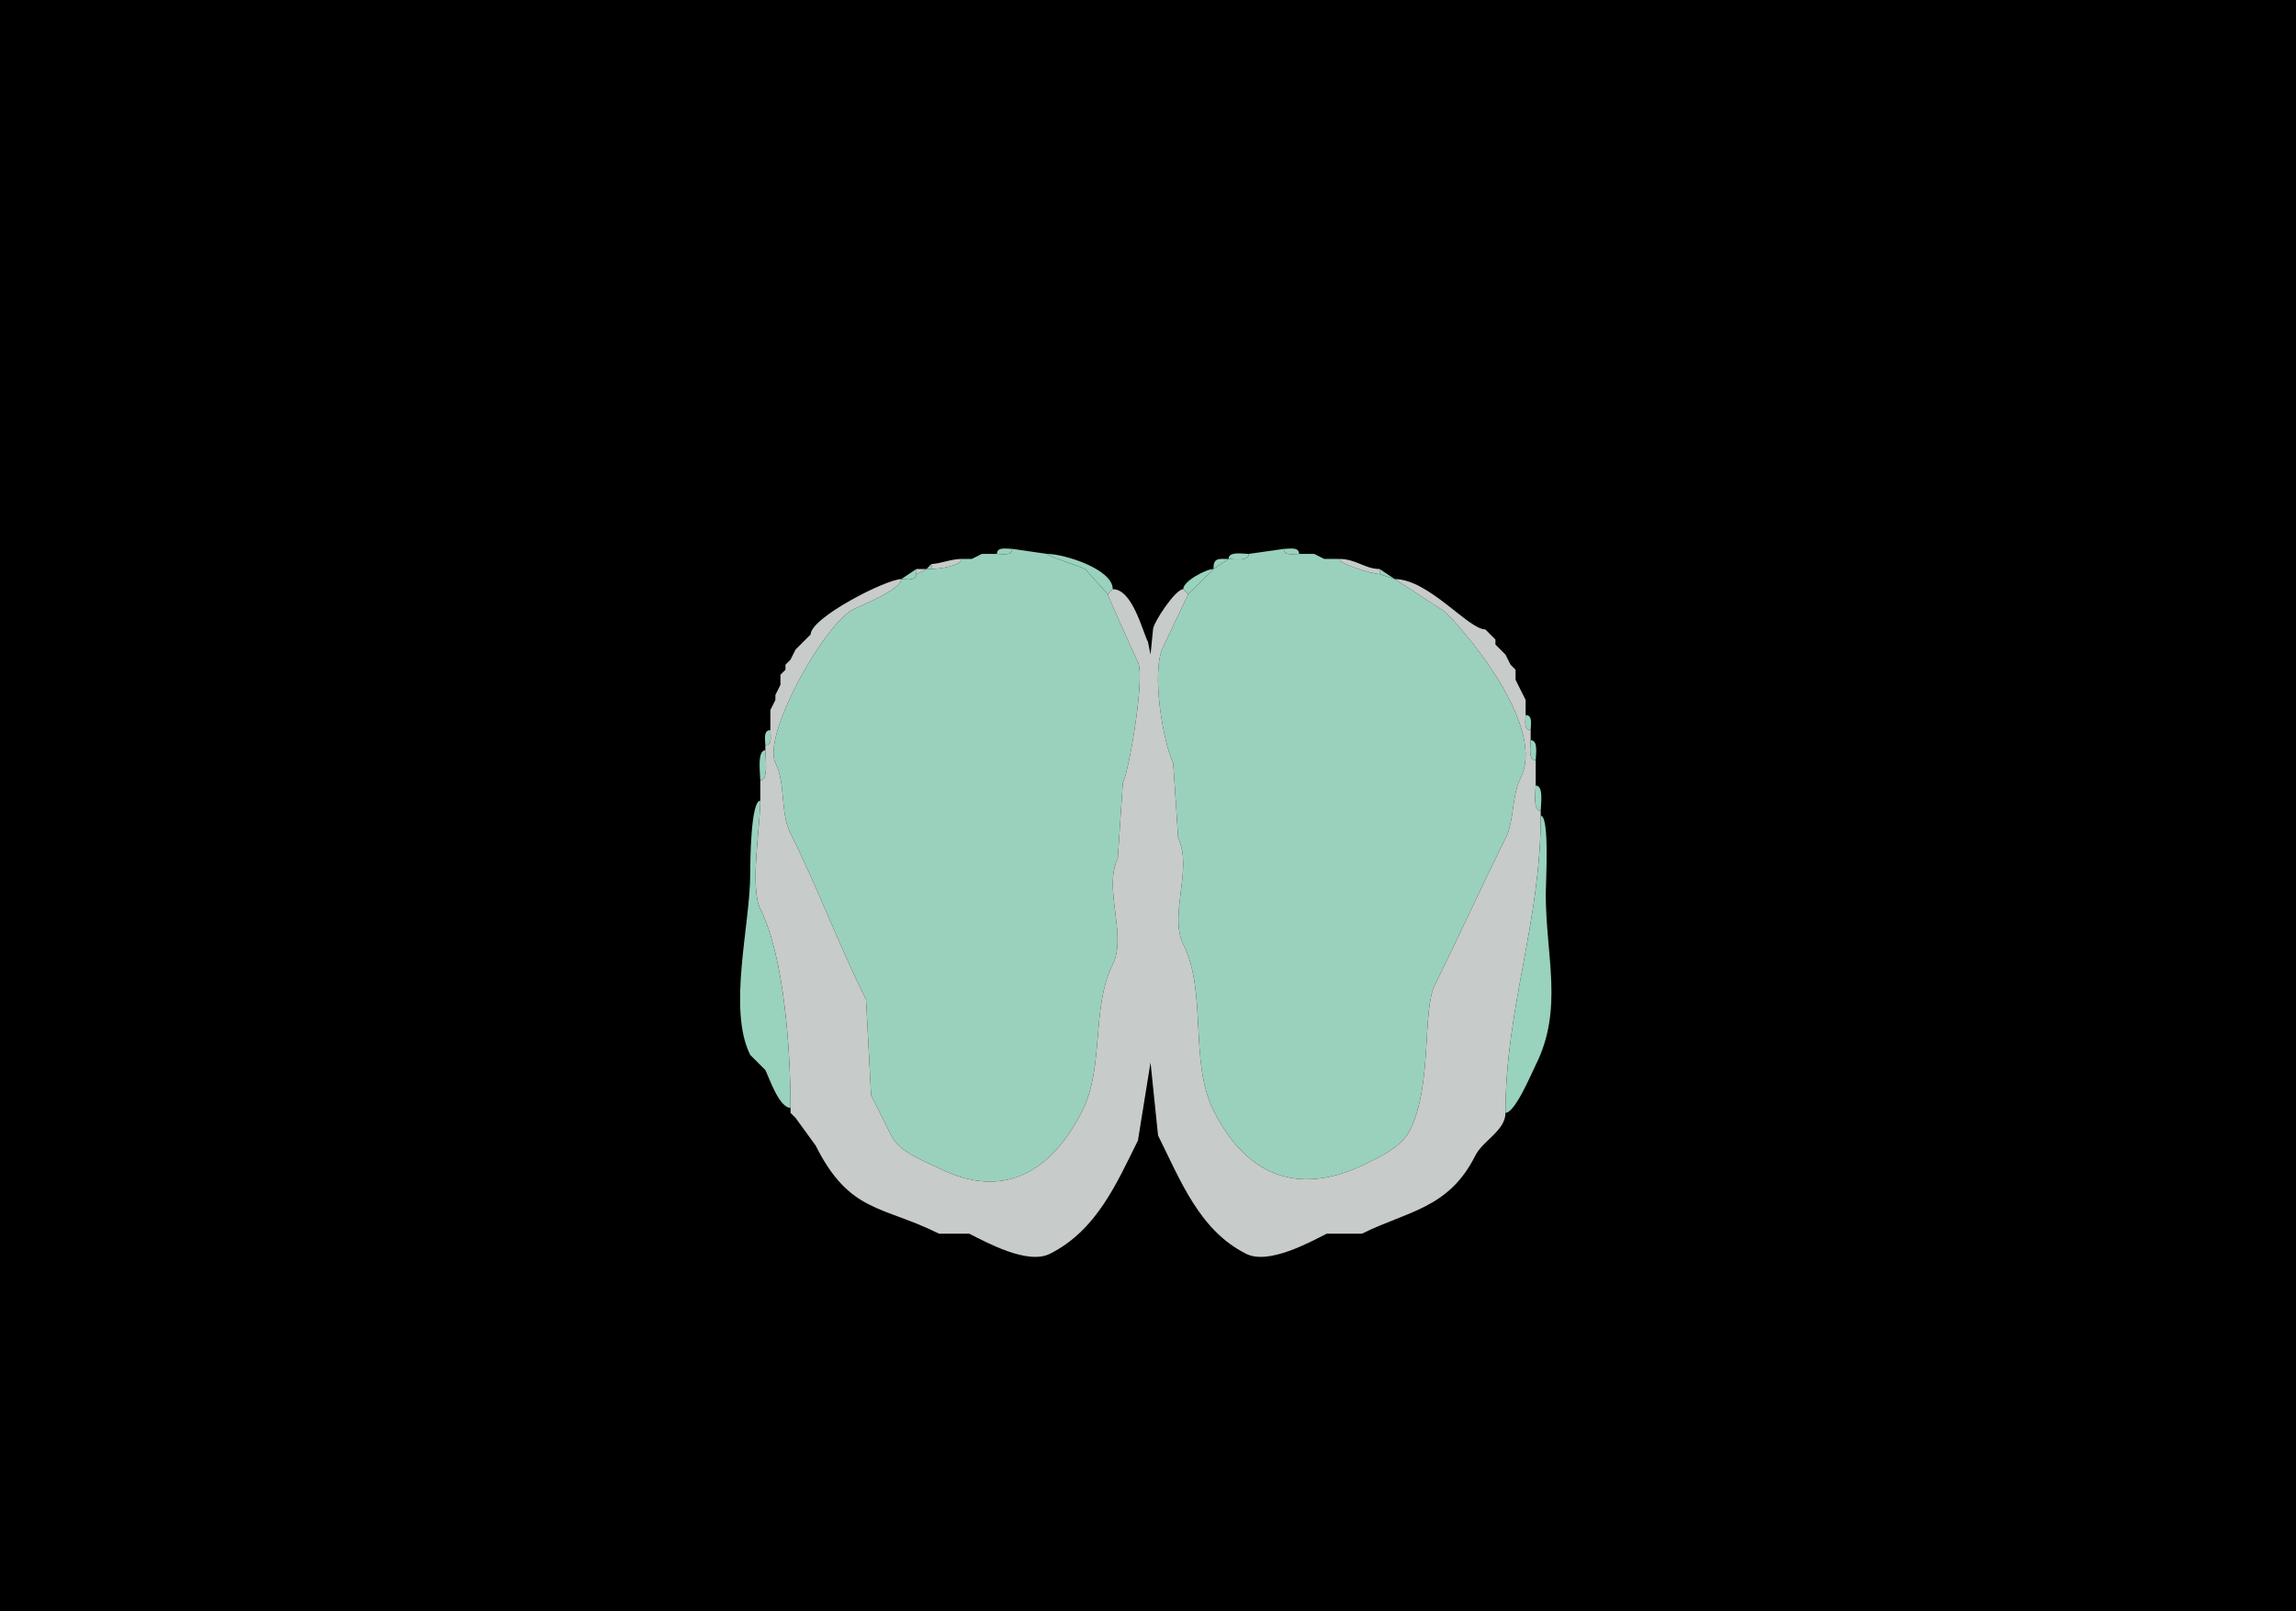 <svg xmlns="http://www.w3.org/2000/svg" xmlns:xlink="http://www.w3.org/1999/xlink" height="320" width="456">
<g>
<rect width="456" height="320" fill="#000000"  stroke-width="0" /> 
<path  fill="#99D2BD" stroke-width="0" stroke="#99D2BD" d = " M201 109 C199.952,109 198,108.527 198,110 199.048,110 201,110.473 201,109  Z"/>

<path  fill="#9AD1BD" stroke-width="0" stroke="#9AD1BD" d = " M179 115 C179,117.08 171.147,120.177 169.5,121 163.672,123.914 151.311,146.123 154,151.5 156.086,155.671 154.906,161.312 157,165.5 162.41,176.32 166.65,187.799 172,198.5 L173,217.5 L177,225.5 C178.706,228.911 183.706,230.603 186.5,232 199.21,238.355 208.839,232.822 215,220.5 219.319,211.862 216.721,200.057 221,191.5 223.876,185.747 219.067,176.366 222,170.5 L223,155.5 C224.279,152.943 227.437,134.375 226,131.5 225.392,130.284 220,118.279 220,118 220,118 215.5,113 215.5,113 214.594,112.547 208,110.416 208,110 208,110 201,109 201,109 201,110.473 199.048,110 198,110 198,110 195,110 195,110 195,110 193,111 193,111 193,111 191,111 191,111 191,112.353 186.357,113 185,113 185,113 184,113 184,113 184,113 182,114 182,114 182,115.473 180.048,115 179,115  Z"/>

<path  fill="#9AD1BD" stroke-width="0" stroke="#9AD1BD" d = " M277 115 L287,121.5 C292.726,127.226 306.856,144.788 302,154.5 300.187,158.127 300.808,162.883 299,166.5 294.17,176.161 289.796,185.908 285,195.5 282.365,200.769 284.582,215.336 280,224.5 278.362,227.775 274.138,229.681 271.5,231 258.842,237.329 247.979,234.458 241,220.5 236.162,210.824 239.81,197.119 235,187.5 232.124,181.747 236.933,172.366 234,166.5 L233,151.5 C231.032,147.563 228.558,133.383 231,128.5 L236,118 C236,118 241,113 241,113 241,113 244,111 244,111 245.145,111 248,111.579 248,110 248,110 255,109 255,109 255,110.473 256.952,110 258,110 258,110 261,110 261,110 261,110 263,111 263,111 263,111 266,111 266,111 266,112.069 272.717,114 274,114 274,114 277,115 277,115  Z"/>

<path  fill="#99D2BD" stroke-width="0" stroke="#99D2BD" d = " M255 109 C256.048,109 258,108.527 258,110 256.952,110 255,110.473 255,109  Z"/>

<path  fill="#99D2BD" stroke-width="0" stroke="#99D2BD" d = " M195 110 L193,111 C193,111 195,110 195,110  Z"/>

<path  fill="#99D2BD" stroke-width="0" stroke="#99D2BD" d = " M221 117 L220,118 C220,118 215.5,113 215.5,113 214.594,112.547 208,110.416 208,110 211.299,110 221,112.999 221,117  Z"/>

<path  fill="#99D2BD" stroke-width="0" stroke="#99D2BD" d = " M248 110 C246.855,110 244,109.421 244,111 245.145,111 248,111.579 248,110  Z"/>

<path  fill="#99D2BD" stroke-width="0" stroke="#99D2BD" d = " M261 110 L263,111 C263,111 261,110 261,110  Z"/>

<path  fill="#C7CBCA" stroke-width="0" stroke="#C7CBCA" d = " M185 112 L185,113 C186.357,113 191,112.353 191,111 188.876,111 186.564,112 185,112  Z"/>

<path  fill="#99D2BD" stroke-width="0" stroke="#99D2BD" d = " M244 111 C241.997,111 241,110.707 241,113 241,113 244,111 244,111  Z"/>

<path  fill="#C7CBCA" stroke-width="0" stroke="#C7CBCA" d = " M274 113 L274,114 C272.717,114 266,112.069 266,111 269.303,111 271.115,113 274,113  Z"/>

<path  fill="#99D2BD" stroke-width="0" stroke="#99D2BD" d = " M184 113 L185,113 C185,113 185,112 185,112 185,112 184,113 184,113  Z"/>

<path  fill="#99D2BD" stroke-width="0" stroke="#99D2BD" d = " M182 114 C182,115.473 180.048,115 179,115 179,115 182,113 182,113 182,113 182,114 182,114  Z"/>

<path  fill="#C7CBCA" stroke-width="0" stroke="#C7CBCA" d = " M184 113 L182,114 C182,114 182,113 182,113 182,113 184,113 184,113  Z"/>

<path  fill="#99D2BD" stroke-width="0" stroke="#99D2BD" d = " M235 117 L236,118 C236,118 241,113 241,113 239.583,113 235,115.383 235,117  Z"/>

<path  fill="#99D2BD" stroke-width="0" stroke="#99D2BD" d = " M274 114 L277,115 C277,115 274,113 274,113 274,113 274,114 274,114  Z"/>

<path  fill="#C7CBCA" stroke-width="0" stroke="#C7CBCA" d = " M299 221 C299,224.515 294.486,226.528 293,229.5 287.715,240.069 279.483,240.508 270.5,245 L263.5,245 C260.146,246.677 251.966,251.233 247.5,249 238.203,244.352 234.442,234.384 230,225.5 L228.5,211 L226,226.5 C221.798,234.904 217.832,244.334 208.5,249 204.034,251.233 195.854,246.677 192.5,245 L186.5,245 C175.276,239.388 168.723,240.946 162,227.5 L158,222 C158,222 157,221 157,221 157,221 157,220 157,220 157,208.409 155.752,190.003 151,180.5 148.894,176.289 151,164.073 151,159 151,159 151,155 151,155 152.684,155 152,150.321 152,149 152,149 152,148 152,148 153.473,148 153,146.048 153,145 153,145 153,141 153,141 153,141 154,139 154,139 154,139 154,138 154,138 154,138 155,136 155,136 155,136 155,134 155,134 155,134 156,133 156,133 156,133 156,132 156,132 156,132 157,131 157,131 157,131 158,129 158,129 158,129 159,128 159,128 159,128 160,127 160,127 160,127 161,126 161,126 161,122.639 176.063,115 179,115 179,117.08 171.147,120.177 169.5,121 163.672,123.914 151.311,146.123 154,151.5 156.086,155.671 154.906,161.312 157,165.5 162.41,176.32 166.65,187.799 172,198.5 172,198.5 173,217.5 173,217.5 173,217.5 177,225.5 177,225.5 178.706,228.911 183.706,230.603 186.5,232 199.21,238.355 208.839,232.822 215,220.5 219.319,211.862 216.721,200.057 221,191.5 223.876,185.747 219.067,176.366 222,170.5 222,170.5 223,155.5 223,155.5 224.279,152.943 227.437,134.375 226,131.5 225.392,130.284 220,118.279 220,118 220,118 221,117 221,117 224.896,117 226.848,125.195 228,127.5 228,127.5 228.5,130 228.5,130 228.5,130 229,125 229,125 229,123.722 233.421,117 235,117 235,117 236,118 236,118 236,118 231,128.5 231,128.5 228.558,133.383 231.032,147.563 233,151.5 233,151.5 234,166.5 234,166.5 236.933,172.366 232.124,181.747 235,187.5 239.81,197.119 236.162,210.824 241,220.5 247.979,234.458 258.842,237.329 271.5,231 274.138,229.681 278.362,227.775 280,224.5 284.582,215.336 282.365,200.769 285,195.5 289.796,185.908 294.17,176.161 299,166.5 300.808,162.883 300.187,158.127 302,154.5 306.856,144.788 292.726,127.226 287,121.5 287,121.5 277,115 277,115 283.732,115 291.635,125 295,125 295,125 297,127 297,127 297,127 297,128 297,128 297,128 299,130 299,130 299,130 300,132 300,132 300,132 301,133 301,133 301,133 301,135 301,135 301,135 303,139 303,139 303,139 303,142 303,142 303,143.048 302.527,145 304,145 304,145 304,147 304,147 304,148.145 303.421,151 305,151 305,151 305,156 305,156 305,157.235 304.357,161 306,161 306,161 306,162 306,162 306,183.172 299,200.091 299,221  Z"/>

<path  fill="#99D2BD" stroke-width="0" stroke="#99D2BD" d = " M295 125 L297,127 C297,127 295,125 295,125  Z"/>

<path  fill="#99D2BD" stroke-width="0" stroke="#99D2BD" d = " M161 126 L160,127 C160,127 161,126 161,126  Z"/>

<path  fill="#99D2BD" stroke-width="0" stroke="#99D2BD" d = " M159 128 L158,129 C158,129 159,128 159,128  Z"/>

<path  fill="#99D2BD" stroke-width="0" stroke="#99D2BD" d = " M297 128 L299,130 C299,130 297,128 297,128  Z"/>

<path  fill="#99D2BD" stroke-width="0" stroke="#99D2BD" d = " M158 129 L157,131 C157,131 158,129 158,129  Z"/>

<path  fill="#99D2BD" stroke-width="0" stroke="#99D2BD" d = " M157 131 L156,132 C156,132 157,131 157,131  Z"/>

<path  fill="#99D2BD" stroke-width="0" stroke="#99D2BD" d = " M300 132 L301,133 C301,133 300,132 300,132  Z"/>

<path  fill="#99D2BD" stroke-width="0" stroke="#99D2BD" d = " M156 133 L155,134 C155,134 156,133 156,133  Z"/>

<path  fill="#99D2BD" stroke-width="0" stroke="#99D2BD" d = " M301 135 L303,139 C303,139 301,135 301,135  Z"/>

<path  fill="#99D2BD" stroke-width="0" stroke="#99D2BD" d = " M155 136 L154,138 C154,138 155,136 155,136  Z"/>

<path  fill="#99D2BD" stroke-width="0" stroke="#99D2BD" d = " M154 139 L153,141 C153,141 154,139 154,139  Z"/>

<path  fill="#99D2BD" stroke-width="0" stroke="#99D2BD" d = " M303 142 C304.473,142 304,143.952 304,145 302.527,145 303,143.048 303,142  Z"/>

<path  fill="#99D2BD" stroke-width="0" stroke="#99D2BD" d = " M153 145 C151.527,145 152,146.952 152,148 153.473,148 153,146.048 153,145  Z"/>

<path  fill="#99D2BD" stroke-width="0" stroke="#99D2BD" d = " M304 147 C305.579,147 305,149.855 305,151 303.421,151 304,148.145 304,147  Z"/>

<path  fill="#99D2BD" stroke-width="0" stroke="#99D2BD" d = " M152 149 C150.316,149 151,153.679 151,155 152.684,155 152,150.321 152,149  Z"/>

<path  fill="#99D2BD" stroke-width="0" stroke="#99D2BD" d = " M305 156 C306.643,156 306,159.765 306,161 304.357,161 305,157.235 305,156  Z"/>

<path  fill="#99D2BD" stroke-width="0" stroke="#99D2BD" d = " M151 159 C149.093,159 149,171.19 149,173.5 149,183.747 144.466,200.432 149,209.5 L152,212.5 C152.772,214.044 154.732,220 157,220 157,208.409 155.752,190.003 151,180.5 148.894,176.289 151,164.073 151,159  Z"/>

<path  fill="#99D2BD" stroke-width="0" stroke="#99D2BD" d = " M306 162 C307.799,162 307,175.384 307,177.5 307,189.922 310.573,200.355 305,211.5 304.102,213.296 300.904,221 299,221 299,200.091 306,183.172 306,162  Z"/>

<path  fill="#99D2BD" stroke-width="0" stroke="#99D2BD" d = " M157 221 L158,222 C158,222 157,221 157,221  Z"/>

</g>
</svg>
